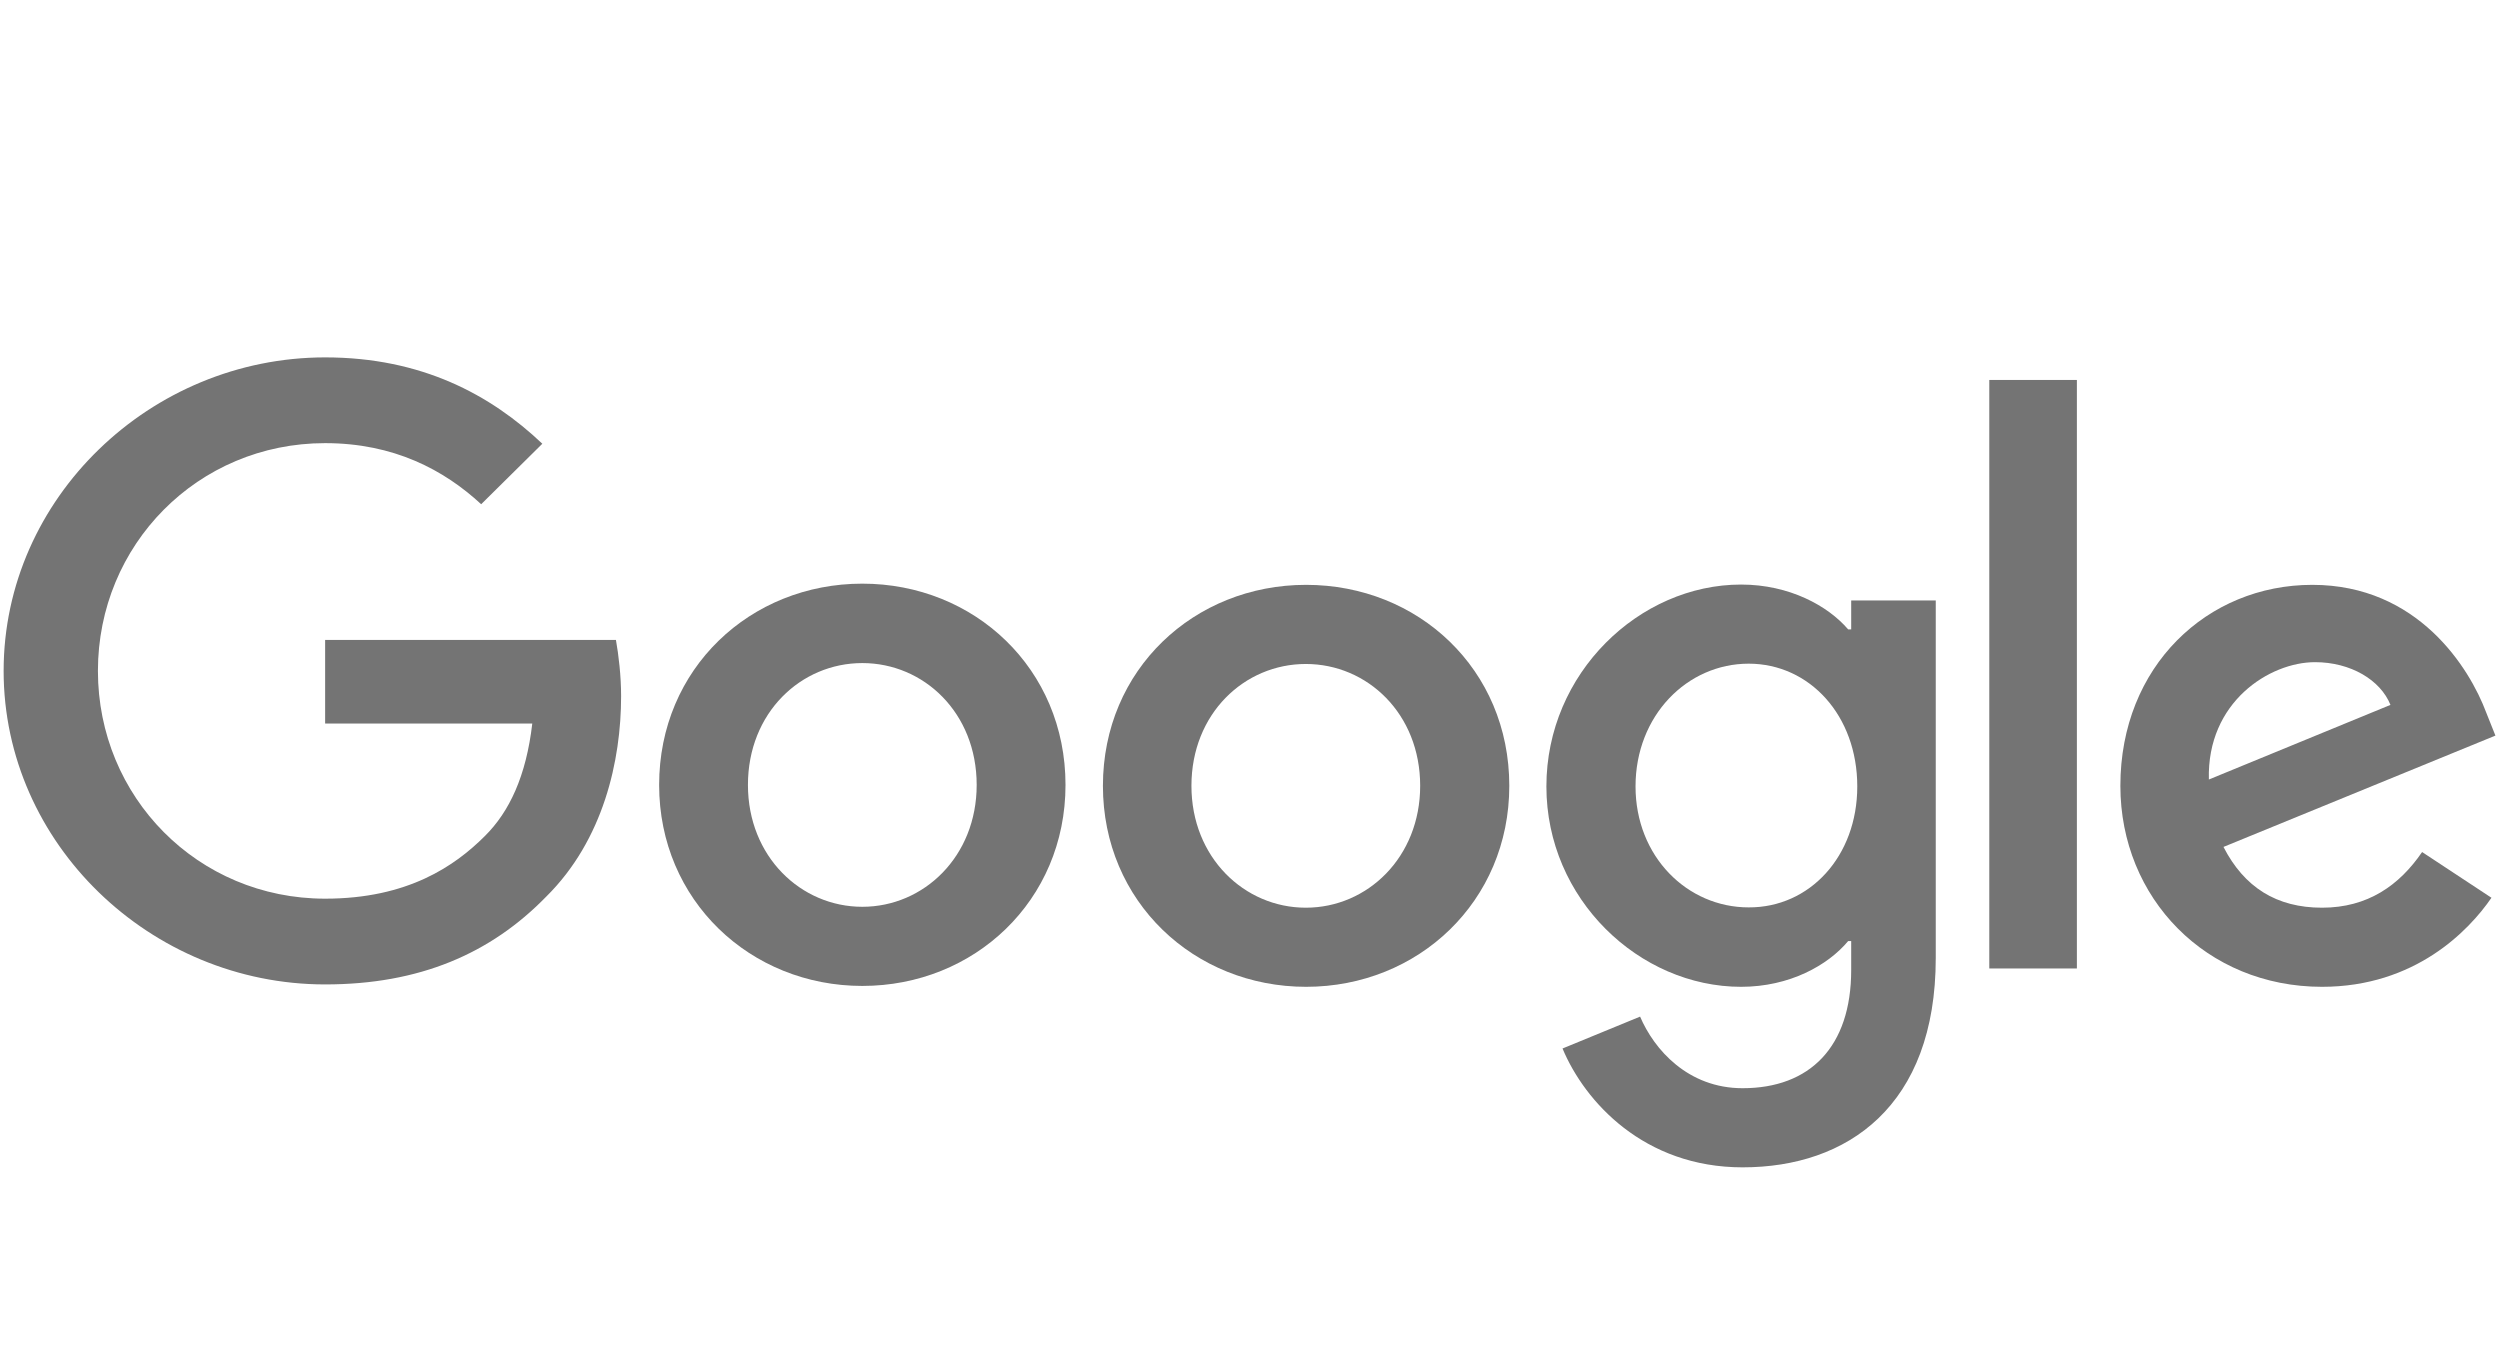 <svg width="113" height="62" viewBox="0 0 113 62" fill="none" xmlns="http://www.w3.org/2000/svg">
<g opacity="0.6">
<path d="M109.479 38.512L112.614 40.579C111.597 42.061 109.163 44.604 104.956 44.604C99.731 44.604 95.841 40.606 95.841 35.52C95.841 30.107 99.773 26.435 104.516 26.435C109.287 26.435 111.624 30.189 112.38 32.215L112.793 33.249L100.501 38.281C101.436 40.103 102.894 41.028 104.956 41.028C107.018 41.028 108.448 40.021 109.479 38.512ZM99.841 35.234L108.049 31.861C107.596 30.733 106.248 29.93 104.64 29.93C102.591 29.93 99.745 31.726 99.841 35.234Z" fill="#171717"/>
<path d="M89.916 17.174H93.875V43.775H89.916V17.174Z" fill="#171717"/>
<path d="M83.674 27.142H87.496V43.299C87.496 50.003 83.495 52.764 78.765 52.764C74.311 52.764 71.63 49.799 70.626 47.392L74.132 45.951C74.764 47.433 76.29 49.187 78.765 49.187C81.804 49.187 83.674 47.324 83.674 43.843V42.537H83.536C82.629 43.625 80.896 44.604 78.697 44.604C74.105 44.604 69.897 40.647 69.897 35.547C69.897 30.42 74.105 26.422 78.697 26.422C80.883 26.422 82.629 27.387 83.536 28.448H83.674V27.142ZM83.949 35.547C83.949 32.337 81.79 29.998 79.04 29.998C76.263 29.998 73.926 32.337 73.926 35.547C73.926 38.716 76.263 41.014 79.04 41.014C81.79 41.028 83.949 38.716 83.949 35.547Z" fill="#171717"/>
<path d="M48.161 35.479C48.161 40.715 44.036 44.564 38.977 44.564C33.917 44.564 29.793 40.701 29.793 35.479C29.793 30.216 33.917 26.381 38.977 26.381C44.036 26.381 48.161 30.216 48.161 35.479ZM44.146 35.479C44.146 32.215 41.754 29.971 38.977 29.971C36.2 29.971 33.807 32.215 33.807 35.479C33.807 38.716 36.2 40.987 38.977 40.987C41.754 40.987 44.146 38.716 44.146 35.479Z" fill="#171717"/>
<path d="M68.22 35.52C68.22 40.756 64.096 44.604 59.036 44.604C53.977 44.604 49.852 40.756 49.852 35.52C49.852 30.257 53.977 26.435 59.036 26.435C64.096 26.435 68.22 30.243 68.22 35.52ZM64.192 35.52C64.192 32.256 61.8 30.012 59.023 30.012C56.245 30.012 53.853 32.256 53.853 35.52C53.853 38.757 56.245 41.028 59.023 41.028C61.813 41.028 64.192 38.743 64.192 35.52Z" fill="#171717"/>
<path d="M14.696 40.62C8.936 40.62 4.426 36.023 4.426 30.325C4.426 24.627 8.936 20.03 14.696 20.03C17.803 20.03 20.072 21.24 21.749 22.791L24.513 20.057C22.176 17.84 19.055 16.154 14.696 16.154C6.804 16.154 0.164 22.519 0.164 30.325C0.164 38.131 6.804 44.496 14.696 44.496C18.958 44.496 22.176 43.108 24.692 40.525C27.276 37.968 28.074 34.377 28.074 31.467C28.074 30.556 27.964 29.618 27.84 28.924H14.696V32.705H24.059C23.784 35.071 23.028 36.689 21.914 37.791C20.567 39.137 18.436 40.62 14.696 40.62Z" fill="#171717"/>
</g>
</svg>

